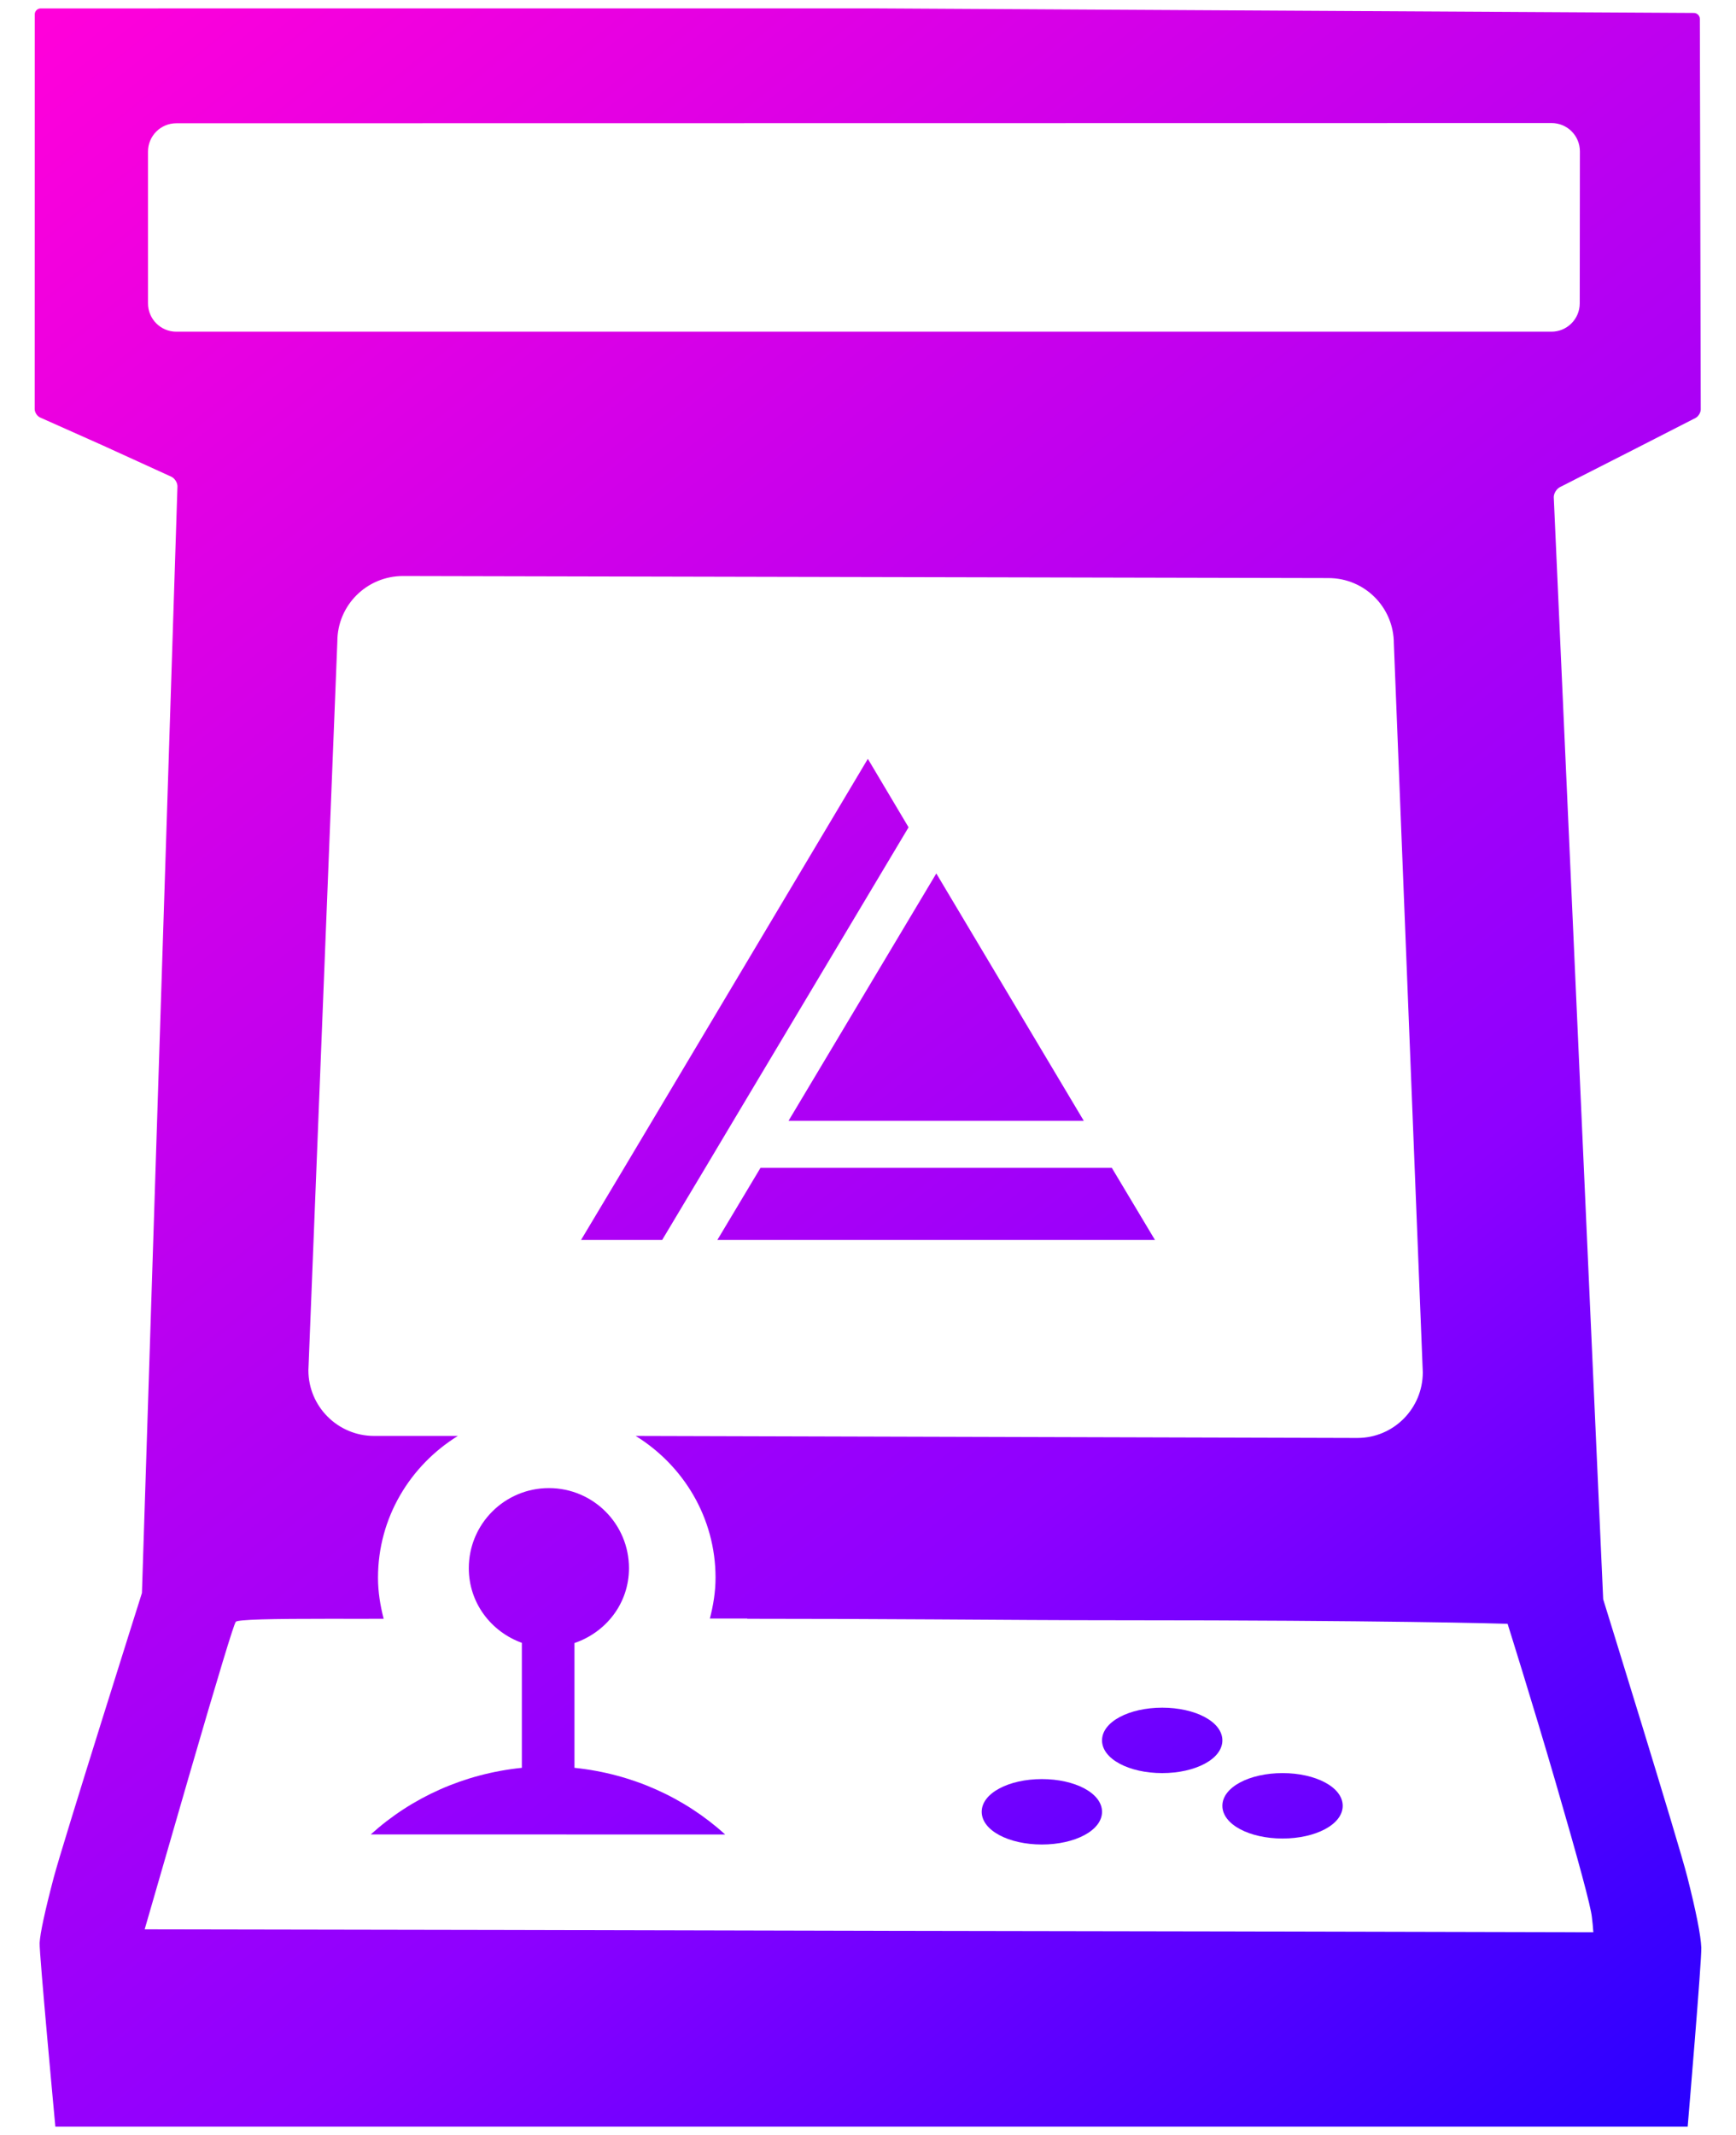 <?xml version="1.0" encoding="UTF-8" standalone="no"?>
<!DOCTYPE svg PUBLIC "-//W3C//DTD SVG 1.1//EN" "http://www.w3.org/Graphics/SVG/1.1/DTD/svg11.dtd">
<!-- Created with Vectornator (http://vectornator.io/) -->
<svg height="100%" stroke-miterlimit="10" style="fill-rule:nonzero;clip-rule:evenodd;stroke-linecap:round;stroke-linejoin:round;" version="1.1" viewBox="0 0 415.765 511.227" width="100%" xml:space="preserve" xmlns="http://www.w3.org/2000/svg" xmlns:vectornator="http://vectornator.io" xmlns:xlink="http://www.w3.org/1999/xlink">
<defs>
<linearGradient gradientTransform="matrix(1.607 0 0 1.607 -98.657 -177.698)" gradientUnits="userSpaceOnUse" id="LinearGradient" x1="63.623" x2="317.26" y1="113.706" y2="428.862">
<stop offset="0.008" stop-color="#ff00da"/>
<stop offset="0.664" stop-color="#8e00ff"/>
<stop offset="1" stop-color="#2500ff"/>
</linearGradient>
<linearGradient gradientTransform="matrix(1.607 0 0 1.607 -98.661 -177.698)" gradientUnits="userSpaceOnUse" id="LinearGradient_2" x1="76.003" x2="308.374" y1="127.085" y2="421.961">
<stop offset="0.008" stop-color="#ff00da"/>
<stop offset="0.664" stop-color="#8e00ff"/>
<stop offset="1" stop-color="#2500ff"/>
</linearGradient>
<linearGradient gradientTransform="matrix(1.607 0 0 1.607 -127.481 -160.599)" gradientUnits="userSpaceOnUse" id="LinearGradient_3" x1="76.003" x2="308.374" y1="127.085" y2="421.961">
<stop offset="0.008" stop-color="#ff00da"/>
<stop offset="0.664" stop-color="#8e00ff"/>
<stop offset="1" stop-color="#2500ff"/>
</linearGradient>
<linearGradient gradientTransform="matrix(1.607 0 0 1.607 -69.84 -162.033)" gradientUnits="userSpaceOnUse" id="LinearGradient_4" x1="76.003" x2="308.374" y1="127.085" y2="421.961">
<stop offset="0.008" stop-color="#ff00da"/>
<stop offset="0.664" stop-color="#8e00ff"/>
<stop offset="1" stop-color="#2500ff"/>
</linearGradient>
<linearGradient gradientTransform="matrix(1.607 0 0 1.607 -98.364 -180.003)" gradientUnits="userSpaceOnUse" id="LinearGradient_5" x1="69.948" x2="307.614" y1="122.431" y2="423.905">
<stop offset="0.008" stop-color="#ff00da"/>
<stop offset="0.664" stop-color="#8e00ff"/>
<stop offset="1" stop-color="#2500ff"/>
</linearGradient>
<linearGradient gradientTransform="matrix(2.311 0 0 2.311 -220.098 -341.942)" gradientUnits="userSpaceOnUse" id="LinearGradient_6" x1="107.085" x2="268.703" y1="157.69" y2="364.833">
<stop offset="0.008" stop-color="#ff00da"/>
<stop offset="0.664" stop-color="#8e00ff"/>
<stop offset="1" stop-color="#2500ff"/>
</linearGradient>
<linearGradient gradientTransform="matrix(2.311 0 0 2.311 -220.098 -341.942)" gradientUnits="userSpaceOnUse" id="LinearGradient_7" x1="110.555" x2="268.985" y1="159.674" y2="363.52">
<stop offset="0.008" stop-color="#ff00da"/>
<stop offset="0.664" stop-color="#8e00ff"/>
<stop offset="1" stop-color="#2500ff"/>
</linearGradient>
<linearGradient gradientTransform="matrix(2.311 0 0 2.311 -220.098 -341.942)" gradientUnits="userSpaceOnUse" id="LinearGradient_8" x1="109.218" x2="265.919" y1="157.353" y2="363.221">
<stop offset="0.008" stop-color="#ff00da"/>
<stop offset="0.664" stop-color="#8e00ff"/>
<stop offset="1" stop-color="#2500ff"/>
</linearGradient>
<linearGradient gradientTransform="matrix(8.527 0 0 8.527 -3139.92 -366.264)" gradientUnits="userSpaceOnUse" id="LinearGradient_9" x1="336.121" x2="389.32" y1="103.708" y2="158.888">
<stop offset="0.008" stop-color="#ff00da"/>
<stop offset="0.664" stop-color="#8e00ff"/>
<stop offset="1" stop-color="#2500ff"/>
</linearGradient>
<linearGradient gradientTransform="matrix(8.527 0 0 8.527 -3139.92 -366.264)" gradientUnits="userSpaceOnUse" id="LinearGradient_10" x1="337.429" x2="388.976" y1="109.688" y2="154.948">
<stop offset="0.008" stop-color="#ff00da"/>
<stop offset="0.664" stop-color="#8e00ff"/>
<stop offset="1" stop-color="#2500ff"/>
</linearGradient>
<linearGradient gradientTransform="matrix(8.527 0 0 8.527 -3139.92 -366.264)" gradientUnits="userSpaceOnUse" id="LinearGradient_11" x1="342.566" x2="390.881" y1="104.027" y2="161.42">
<stop offset="0.008" stop-color="#ff00da"/>
<stop offset="0.664" stop-color="#8e00ff"/>
<stop offset="1" stop-color="#2500ff"/>
</linearGradient>
</defs>
<clipPath id="ArtboardFrame">
<rect height="511.227" width="415.765" x="0" y="0"/>
</clipPath>
<g clip-path="url(#ArtboardFrame)" id="Capa-1" vectornator:layerName="Capa 1">
<g opacity="1" vectornator:layerName="Grupo 3">
<path d="M313.471 584.701L319.467 584.701L320.257 586.56C320.381 586.808 320.489 587.04 320.582 587.257C320.675 587.474 320.768 587.707 320.861 587.955L314.865 587.955L313.471 584.701ZM305.477 564.67C305.973 563.399 306.476 562.145 306.988 560.905C307.499 559.666 308.002 558.411 308.498 557.141L318.955 583.167L296.368 583.167L295.252 585.91L294.416 587.955L288.42 587.955L294.648 572.431L300.922 556.769L306.964 556.769L304.269 563.461L298.645 577.544L310.59 577.544L305.477 564.67Z" fill="#303030" fill-rule="nonzero" opacity="1" stroke="none"/>
<path d="M338.801 582.982C340.753 582.672 342.55 581.959 344.192 580.844L348.607 587.955L341.961 587.955L338.801 582.982ZM336.523 556.722C338.227 556.722 339.839 557.048 341.357 557.698C342.875 558.349 344.192 559.24 345.307 560.371C346.423 561.502 347.306 562.826 347.957 564.344C348.607 565.863 348.933 567.474 348.933 569.178C348.933 570.913 348.607 572.532 347.957 574.035C347.306 575.538 346.423 576.847 345.307 577.962C344.192 579.078 342.875 579.961 341.357 580.611C339.839 581.262 338.227 581.587 336.523 581.587L328.158 581.587L328.158 587.955L322.487 587.955L322.487 575.917L336.523 575.917C337.453 575.917 338.328 575.739 339.149 575.383C339.97 575.026 340.683 574.546 341.287 573.942C341.891 573.338 342.372 572.625 342.728 571.804C343.084 570.983 343.262 570.108 343.262 569.178C343.262 568.249 343.084 567.373 342.728 566.552C342.372 565.731 341.891 565.011 341.287 564.391C340.683 563.771 339.97 563.283 339.149 562.927C338.328 562.571 337.453 562.392 336.523 562.392L328.158 562.392L328.158 574.383L322.487 574.383L322.487 556.722L336.523 556.722Z" fill="#303030" fill-rule="nonzero" opacity="1" stroke="none"/>
<path d="M361.202 564.995C360.087 565.987 359.25 567.125 358.693 568.411C358.135 569.697 357.856 571.037 357.856 572.431C357.856 573.609 358.065 574.755 358.483 575.871C358.902 576.986 359.56 578.04 360.459 579.031L360.412 579.031C361.342 580.115 362.457 580.937 363.759 581.494C365.06 582.052 366.408 582.331 367.802 582.331C368.979 582.331 370.141 582.122 371.288 581.703C372.434 581.285 373.503 580.627 374.495 579.728L375.006 579.217L377.423 581.448C377.732 581.727 378.011 582.006 378.259 582.284C378.507 582.563 378.801 582.842 379.142 583.121L378.817 583.446L378.306 584.004L378.306 583.958C376.818 585.228 375.153 586.219 373.309 586.932C371.466 587.645 369.646 588.001 367.848 588.001C365.711 588.001 363.627 587.567 361.597 586.7C359.568 585.832 357.763 584.546 356.183 582.842C354.851 581.355 353.859 579.72 353.208 577.939C352.558 576.157 352.232 574.321 352.232 572.431C352.232 570.293 352.674 568.202 353.557 566.157C354.44 564.112 355.718 562.3 357.391 560.719L357.391 560.766C358.879 559.495 360.536 558.512 362.364 557.815C364.192 557.117 365.989 556.769 367.756 556.769C369.8 556.769 371.845 557.195 373.89 558.047C375.935 558.899 377.717 560.1 379.235 561.649C378.801 562.052 378.36 562.454 377.911 562.857C377.461 563.26 377.035 563.632 376.632 563.973C376.385 564.221 376.121 564.476 375.842 564.74C375.564 565.003 375.285 565.259 375.006 565.506C374.014 564.546 372.876 563.787 371.59 563.229C370.304 562.671 369.041 562.392 367.802 562.392C366.625 562.392 365.47 562.609 364.339 563.043C363.209 563.477 362.163 564.128 361.202 564.995Z" fill="#303030" fill-rule="nonzero" opacity="1" stroke="none"/>
<path d="M405.308 584.701L411.304 584.701L412.094 586.56C412.218 586.808 412.326 587.04 412.419 587.257C412.512 587.474 412.605 587.707 412.698 587.955L406.703 587.955L405.308 584.701ZM397.314 564.67C397.81 563.399 398.314 562.145 398.825 560.905C399.336 559.666 399.84 558.411 400.335 557.141L410.793 583.167L388.205 583.167L387.09 585.91L386.253 587.955L380.258 587.955L386.485 572.431L392.76 556.769L398.802 556.769L396.106 563.461L390.482 577.544L402.427 577.544L397.314 564.67Z" fill="#303030" fill-rule="nonzero" opacity="1" stroke="none"/>
<path d="M428.361 556.722C430.065 556.722 431.676 557.048 433.194 557.698C434.713 558.349 436.029 559.232 437.145 560.348C438.26 561.463 439.143 562.78 439.794 564.298C440.445 565.816 440.77 567.427 440.77 569.132L440.77 575.545C440.77 577.28 440.445 578.899 439.794 580.402C439.143 581.905 438.26 583.214 437.145 584.329C436.029 585.445 434.713 586.328 433.194 586.979C431.676 587.629 430.065 587.955 428.361 587.955L414.325 587.955L414.325 563.926L419.995 563.926L419.995 582.284L428.361 582.284C429.29 582.284 430.166 582.106 430.987 581.75C431.808 581.394 432.52 580.913 433.125 580.309C433.729 579.705 434.209 578.992 434.565 578.171C434.922 577.35 435.1 576.475 435.1 575.545L435.1 569.132C435.1 568.202 434.922 567.327 434.565 566.506C434.209 565.685 433.729 564.972 433.125 564.368C432.52 563.764 431.808 563.283 430.987 562.927C430.166 562.571 429.29 562.392 428.361 562.392L414.325 562.392L414.325 556.722L428.361 556.722Z" fill="#303030" fill-rule="nonzero" opacity="1" stroke="none"/>
<path d="M451.413 576.707L451.413 582.331L468.981 582.331L468.981 587.955L445.743 587.955L445.743 576.707L451.413 576.707ZM468.981 556.769L468.981 562.392L451.413 562.392L451.413 569.55L467.401 569.55L467.401 575.173L445.743 575.173L445.743 556.769L468.981 556.769Z" fill="#303030" fill-rule="nonzero" opacity="1" stroke="none"/>
</g>
<path d="M593.121 501.626L624.933 501.626L609.043 474.981L593.121 501.626Z" fill="#5e5e5e" fill-rule="nonzero" opacity="1" stroke="none"/>
<path d="M590.099 506.695L585.453 514.461L632.602 514.461L627.955 506.695L590.099 506.695Z" fill="#5e5e5e" fill-rule="nonzero" opacity="1" stroke="none"/>
<g opacity="1" vectornator:layerName="Grupo 4">
<path d="M8.323 3.445L8.307 97.958C8.307 98.749 8.892 99.65 9.614 99.972L24.577 106.643L40.995 114.133C41.825 114.503 42.498 115.539 42.499 116.447L33.994 381.44C33.994 381.44 14.981 441.538 12.855 449.625C10.73 457.711 9.613 462.933 9.491 465.24C9.37 467.548 13.257 509.225 13.257 509.224L404.191 509.224C404.191 509.224 407.577 469.26 407.455 466.344C407.334 463.429 406.217 457.76 404.091 449.374C401.966 440.987 383.957 382.945 383.957 382.946L372.12 119.042C372.123 118.133 372.782 117.062 373.59 116.648L391.266 107.655L406.051 100.093C406.755 99.733 407.324 98.8 407.322 98.01L407.107 4.539C407.105 3.749 406.463 3.104 405.672 3.1L397.818 3.056L208.875 2.003L9.755 2.014C8.964 2.014 8.323 2.655 8.323 3.445ZM378.377 36.24L378.34 72.649C378.336 76.39 375.301 79.422 371.561 79.422L334.4 79.422L42.222 79.422C38.482 79.422 35.45 76.39 35.45 72.649L35.45 36.291C35.45 32.55 38.482 29.518 42.222 29.517L371.611 29.469C375.351 29.468 378.38 32.5 378.377 36.24ZM96.51 137.931L318.153 138.419C326.824 138.419 333.819 145.414 333.819 154.084L340.753 328.604C340.753 337.274 333.758 344.32 325.087 344.32L152.238 343.832C163.686 350.911 171.368 363.428 171.368 377.774C171.368 381.183 170.822 384.406 170.012 387.565C171.797 387.544 178.314 387.565 179 387.565L178.95 387.615C194.014 387.615 209.011 387.672 223.988 387.766C238.966 387.86 253.912 387.967 268.976 387.967C299.104 387.967 322.121 388.161 337.613 388.368C353.104 388.576 361.06 388.821 361.061 388.82C361.061 388.82 362.518 393.429 364.676 400.469C366.835 407.509 369.714 416.981 372.509 426.578C375.303 436.175 377.43 443.666 378.886 449.072C380.341 454.478 381.123 457.799 381.245 459.014L381.446 460.821L381.597 462.679L294.884 462.478L208.122 462.328L121.409 462.127L34.647 461.976C36.408 455.902 38.163 449.827 39.919 443.75C41.674 437.674 43.429 431.598 45.191 425.524C48.714 413.376 51.442 404.162 53.325 397.959C55.207 391.755 56.245 388.562 56.488 388.318C56.731 388.075 58.778 387.881 62.613 387.766C66.449 387.651 72.073 387.616 79.484 387.615C80.385 387.615 88.92 387.644 91.886 387.615C91.069 384.442 90.53 381.2 90.53 377.774C90.53 363.431 98.216 350.911 109.66 343.832L89.576 343.832C80.906 343.832 73.86 336.787 73.86 328.117L80.794 153.597C80.794 144.926 87.84 137.931 96.51 137.931Z" fill="url(#LinearGradient)" fill-rule="nonzero" opacity="1" stroke="none" vectornator:layerName="Curva 6"/>
<path d="M278.344 408.902C274.389 408.902 270.786 409.741 268.172 411.14C265.559 412.538 263.933 414.496 263.933 416.735C263.933 418.973 265.559 420.932 268.172 422.33C270.786 423.729 274.389 424.568 278.344 424.568C282.299 424.568 285.901 423.729 288.515 422.33C291.129 420.932 292.754 418.973 292.754 416.735C292.754 414.496 291.129 412.538 288.515 411.14C285.901 409.741 282.299 408.902 278.344 408.902Z" fill="url(#LinearGradient_2)" fill-rule="nonzero" opacity="1" stroke="none" vectornator:layerName="Curva 10"/>
<path d="M249.523 426.001C245.568 426.001 241.966 426.84 239.352 428.239C236.738 429.637 235.113 431.595 235.113 433.834C235.113 436.072 236.738 438.031 239.352 439.429C241.966 440.828 245.568 441.667 249.523 441.667C253.478 441.667 257.081 440.828 259.694 439.429C262.308 438.031 263.933 436.072 263.933 433.834C263.933 431.595 262.308 429.637 259.694 428.239C257.081 426.84 253.478 426.001 249.523 426.001Z" fill="url(#LinearGradient_3)" fill-rule="nonzero" opacity="1" stroke="none" vectornator:layerName="Curva 11"/>
<path d="M307.164 424.568C303.209 424.568 299.607 425.407 296.993 426.805C294.379 428.204 292.754 430.162 292.754 432.4C292.754 434.639 294.379 436.597 296.993 437.996C299.607 439.394 303.209 440.233 307.164 440.233C311.119 440.233 314.722 439.394 317.335 437.996C319.949 436.597 321.574 434.639 321.574 432.4C321.574 430.162 319.949 428.204 317.335 426.805C314.722 425.407 311.119 424.568 307.164 424.568Z" fill="url(#LinearGradient_4)" fill-rule="nonzero" opacity="1" stroke="none" vectornator:layerName="Curva 3"/>
<path d="M131.458 356.324C120.858 356.324 112.278 364.905 112.278 375.504C112.278 383.81 117.598 390.706 124.981 393.379L124.981 423.304C111.142 424.72 98.571 430.397 88.798 439.255L173.685 439.271C163.923 430.424 151.402 424.729 137.584 423.304L137.584 393.429C145.139 390.85 150.638 383.933 150.638 375.504C150.638 364.905 142.058 356.324 131.458 356.324Z" fill="url(#LinearGradient_5)" fill-rule="nonzero" opacity="1" stroke="none" vectornator:layerName="Curva 2"/>
<path d="M188.851 268.375L259.561 268.375L224.242 209.149L188.851 268.375Z" fill="url(#LinearGradient_6)" fill-rule="nonzero" opacity="1" stroke="none" vectornator:layerName="Curva 7"/>
<path d="M182.134 279.642L171.805 296.904L276.606 296.904L266.278 279.642L182.134 279.642Z" fill="url(#LinearGradient_7)" fill-rule="nonzero" opacity="1" stroke="none" vectornator:layerName="Curva 8"/>
<path d="M207.846 181.702L156.204 268.375L149.487 279.642L139.159 296.904L158.588 296.904L168.916 279.642L175.633 268.375L217.597 198.098L207.846 181.702Z" fill="url(#LinearGradient_8)" fill-rule="nonzero" opacity="1" stroke="none" vectornator:layerName="Curva 9"/>
</g>
<g opacity="1" vectornator:layerName="Grupo 5">
<path d="M-159.656 878.694L111.614 878.694L-23.882 651.482L-159.656 878.694Z" fill="url(#LinearGradient_9)" fill-rule="nonzero" opacity="1" stroke="none" vectornator:layerName="Curva 1"/>
<path d="M-185.425 921.92L-225.049 988.144L177.007 988.144L137.383 921.92L-185.425 921.92Z" fill="url(#LinearGradient_10)" fill-rule="nonzero" opacity="1" stroke="none" vectornator:layerName="Curva 2"/>
<path d="M-86.781 546.188L-284.9 878.694L-310.669 921.92L-350.293 988.144L-275.756 988.144L-236.132 921.92L-210.363 878.694L-49.374 609.087L-86.781 546.188Z" fill="url(#LinearGradient_11)" fill-rule="nonzero" opacity="1" stroke="none" vectornator:layerName="Curva 3"/>
</g>
<path d="M601.667 462.633L578.434 501.626L575.412 506.695L570.765 514.461L579.506 514.461L584.153 506.695L587.175 501.626L606.054 470.009L601.667 462.633Z" fill="#5e5e5e" fill-rule="nonzero" opacity="1" stroke="none"/>
<g opacity="1" vectornator:layerName="Grupo 2">
<path d="M311.372 604.923C311.74 604.539 312.076 604.155 312.412 603.771C312.748 603.419 313.084 603.083 313.42 602.747C313.98 602.219 314.588 601.723 315.212 601.259C315.756 600.859 316.332 600.491 316.988 600.235C317.404 600.059 317.852 599.963 318.316 599.995C318.572 600.011 318.812 600.059 319.052 600.171C319.565 600.395 319.789 600.811 319.805 601.339C319.837 601.883 319.693 602.411 319.501 602.907C319.197 603.755 318.716 604.507 318.124 605.211C317.724 605.675 317.292 606.091 316.796 606.475C316.764 606.507 316.732 606.523 316.716 606.587C316.764 606.619 316.828 606.603 316.892 606.603C317.468 606.651 318.044 606.715 318.588 606.939C318.924 607.067 319.245 607.227 319.549 607.451C320.077 607.867 320.365 608.411 320.461 609.067C320.525 609.595 320.461 610.107 320.381 610.603C320.141 612.108 319.453 613.388 318.46 614.524C317.788 615.308 316.956 615.932 316.028 616.396C314.988 616.924 313.868 617.244 312.7 617.372C311.484 617.5 310.3 617.372 309.148 616.988C308.684 616.828 308.236 616.62 307.836 616.316C307.612 616.14 307.42 615.932 307.26 615.692C306.876 615.084 306.924 614.492 307.42 613.98C307.788 613.564 308.236 613.26 308.748 613.052C309.484 612.748 310.236 612.572 311.02 612.444C311.628 612.332 312.252 612.284 312.876 612.3C313.388 612.332 313.884 612.396 314.348 612.572C314.668 612.7 314.956 612.86 315.164 613.132C315.308 613.324 315.356 613.516 315.26 613.724C315.148 613.948 314.972 614.06 314.732 614.092C314.508 614.108 314.3 614.044 314.108 613.932C313.98 613.852 313.852 613.772 313.756 613.676C313.5 613.42 313.196 613.356 312.86 613.34C312.428 613.324 312.012 613.388 311.58 613.452C311.244 613.516 310.908 613.596 310.588 613.692C310.204 613.804 309.852 613.98 309.532 614.236C309.42 614.316 309.324 614.412 309.244 614.524C309.084 614.78 309.084 615.052 309.26 615.292C309.404 615.5 309.628 615.644 309.852 615.756C310.284 615.948 310.732 616.028 311.196 616.092C311.772 616.172 312.332 616.076 312.876 615.9C313.388 615.724 313.884 615.548 314.348 615.292C314.94 614.956 315.452 614.524 315.9 614.028C316.444 613.452 316.876 612.828 317.196 612.108C317.5 611.452 317.676 610.779 317.82 610.075C317.852 609.851 317.9 609.627 317.932 609.387C317.996 608.971 317.9 608.587 317.708 608.203C317.564 607.931 317.324 607.755 316.988 607.707C316.54 607.643 316.092 607.675 315.66 607.723C315.228 607.771 314.812 607.851 314.396 607.947C314.188 607.995 313.98 608.043 313.772 608.123C313.5 608.235 313.228 608.315 312.956 608.347C312.7 608.379 312.46 608.347 312.204 608.267C312.092 608.235 311.996 608.171 311.9 608.091C311.74 607.963 311.74 607.755 311.884 607.595C311.964 607.515 312.076 607.483 312.172 607.419C313.036 607.003 313.884 606.555 314.636 605.947C315.196 605.499 315.644 604.971 316.06 604.395C316.572 603.675 316.972 602.907 317.244 602.059C317.308 601.883 317.356 601.691 317.388 601.483C317.404 601.435 317.404 601.371 317.404 601.323C317.404 601.227 317.388 601.211 317.292 601.243C317.244 601.259 317.196 601.291 317.148 601.323C316.476 601.659 315.868 602.075 315.292 602.555C314.732 603.019 314.204 603.531 313.692 604.059C312.828 604.971 312.028 605.963 311.292 606.987C310.428 608.203 309.628 609.435 308.86 610.715C308.812 610.795 308.748 610.859 308.7 610.939C308.556 611.211 308.332 611.34 308.028 611.388C307.788 611.42 307.532 611.42 307.292 611.34C306.956 611.227 306.828 611.035 306.844 610.683C306.844 610.571 306.86 610.459 306.876 610.347C307.068 609.275 307.308 608.235 307.66 607.195C307.868 606.523 308.156 605.883 308.444 605.243C308.86 604.331 309.308 603.435 309.772 602.539C310.14 601.835 310.524 601.131 310.94 600.443C310.956 600.411 310.972 600.379 310.988 600.347C311.164 600.043 311.42 599.883 311.756 599.835C312.044 599.803 312.316 599.819 312.588 599.931C312.908 600.059 313.068 600.299 313.036 600.667C313.004 600.955 312.908 601.227 312.828 601.499C312.604 602.203 312.316 602.891 312.012 603.563C311.804 603.995 311.596 604.411 311.404 604.843C311.388 604.859 311.372 604.891 311.372 604.923Z" fill="#8b8b8b" fill-rule="nonzero" opacity="1" stroke="none"/>
<path d="M326.957 610.891C326.813 611.099 326.669 611.324 326.525 611.532C326.205 611.98 325.901 612.412 325.581 612.86C325.437 613.052 325.261 613.244 325.069 613.404C324.765 613.66 324.413 613.82 324.013 613.868C323.645 613.916 323.277 613.9 322.909 613.772C322.285 613.564 321.949 613.084 321.757 612.492C321.645 612.14 321.629 611.772 321.661 611.404C321.725 610.459 322.013 609.563 322.381 608.699C322.573 608.267 322.829 607.883 323.117 607.515C323.389 607.163 323.677 606.827 324.013 606.539C324.509 606.123 325.085 605.899 325.709 605.787C326.205 605.723 326.701 605.739 327.181 605.819C327.597 605.899 327.949 606.075 328.221 606.395C328.253 606.427 328.269 606.459 328.301 606.491C328.381 606.587 328.397 606.571 328.461 606.475C328.509 606.395 328.557 606.315 328.605 606.251C328.701 606.107 328.797 605.979 328.941 605.883C329.277 605.659 329.661 605.627 330.045 605.675C330.237 605.691 330.397 605.755 330.541 605.851C330.701 605.963 330.765 606.107 330.765 606.283C330.765 606.443 330.733 606.587 330.685 606.715C330.605 606.923 330.525 607.131 330.445 607.323C330.285 607.771 330.109 608.219 329.933 608.667C329.837 608.891 329.789 609.115 329.725 609.339C329.581 609.883 329.357 610.379 329.213 610.923C329.037 611.5 328.909 612.092 328.925 612.7C328.925 612.78 328.941 612.876 328.957 612.972C328.973 613.052 329.005 613.068 329.069 613.02C329.165 612.972 329.229 612.908 329.293 612.844C329.661 612.508 329.965 612.108 330.253 611.708C330.781 611.019 331.309 610.315 331.837 609.627C331.997 609.419 332.173 609.275 332.413 609.211C332.525 609.179 332.621 609.163 332.717 609.243C332.797 609.355 332.781 609.467 332.733 609.563C332.653 609.771 332.525 609.931 332.413 610.107C331.853 610.923 331.245 611.692 330.653 612.476C330.429 612.78 330.221 613.1 329.949 613.356C329.453 613.836 328.845 613.996 328.173 613.82C327.581 613.66 327.213 613.26 327.037 612.668C326.925 612.3 326.925 611.9 326.957 611.516C326.973 611.307 326.973 611.099 326.989 610.907C326.989 610.891 326.973 610.891 326.957 610.891ZM327.661 608.059C327.405 607.947 327.325 607.755 327.229 607.563C327.149 607.387 327.069 607.227 326.973 607.083C326.733 606.731 326.557 606.699 326.189 606.939C326.157 606.971 326.125 606.987 326.093 607.019C325.821 607.259 325.581 607.531 325.389 607.835C325.069 608.379 324.797 608.955 324.589 609.547C324.317 610.315 324.173 611.099 324.093 611.9C324.061 612.14 324.013 612.38 324.077 612.62C324.093 612.684 324.061 612.764 324.141 612.78C324.205 612.812 324.237 612.732 324.285 612.684C324.621 612.364 324.893 611.98 325.165 611.596C325.741 610.747 326.301 609.883 326.861 609.003C327.069 608.667 327.261 608.315 327.661 608.059Z" fill="#8b8b8b" fill-rule="nonzero" opacity="1" stroke="none"/>
<path d="M334.286 613.948C333.982 613.964 333.661 613.932 333.357 613.852C332.525 613.644 331.997 613.116 331.725 612.3C331.485 611.532 331.501 610.779 331.725 610.011C332.077 608.827 332.701 607.787 333.613 606.939C334.302 606.299 335.118 605.899 336.062 605.755C336.59 605.675 337.102 605.659 337.63 605.787C338.11 605.915 338.494 606.171 338.782 606.587C338.942 606.843 339.022 607.115 339.022 607.435C339.022 608.091 338.782 608.651 338.318 609.099C337.854 609.547 337.278 609.627 336.67 609.435C336.59 609.419 336.526 609.371 336.462 609.323C336.286 609.195 336.254 609.035 336.35 608.843C336.398 608.747 336.478 608.667 336.558 608.571C336.894 608.139 336.958 607.659 336.846 607.147C336.798 606.923 336.766 606.923 336.59 607.035C336.158 607.307 335.774 607.627 335.47 608.027C334.798 608.923 334.318 609.915 334.078 611.019C333.998 611.452 333.95 611.884 334.03 612.316C334.062 612.508 334.126 612.7 334.238 612.876C334.334 613.02 334.446 613.084 334.622 613.1C335.118 613.116 335.582 612.972 336.014 612.764C336.494 612.524 336.942 612.252 337.374 611.948C338.302 611.259 339.214 610.555 340.142 609.867C340.334 609.707 340.542 609.579 340.798 609.531C340.894 609.515 340.99 609.499 341.07 609.531C341.23 609.579 341.294 609.707 341.214 609.867C341.166 609.963 341.102 610.043 341.022 610.107C340.622 610.475 340.206 610.811 339.774 611.163C339.022 611.788 338.222 612.364 337.406 612.908C336.606 613.468 335.726 613.852 334.734 613.948C334.59 613.964 334.446 613.948 334.286 613.948Z" fill="#8b8b8b" fill-rule="nonzero" opacity="1" stroke="none"/>
<path d="M343.55 609.931C343.406 610.043 343.294 610.203 343.166 610.347C342.894 610.683 342.622 611.019 342.318 611.324C342.27 611.388 342.222 611.468 342.19 611.548C342.062 611.9 341.95 612.268 341.774 612.62C341.63 612.908 341.518 613.228 341.342 613.516C341.23 613.708 341.07 613.82 340.862 613.884C340.526 613.996 340.19 613.996 339.854 613.884C339.742 613.852 339.662 613.804 339.582 613.74C339.47 613.66 339.422 613.564 339.422 613.436C339.406 613.292 339.422 613.164 339.454 613.036C339.726 611.9 340.126 610.827 340.494 609.723C340.942 608.427 341.406 607.131 341.854 605.835C342.478 604.091 343.086 602.347 343.662 600.603C343.822 600.123 343.998 599.659 344.19 599.195C344.35 598.763 344.67 598.571 345.102 598.507C345.422 598.459 345.726 598.475 346.046 598.587C346.11 598.603 346.174 598.635 346.238 598.667C346.494 598.811 346.558 598.955 346.51 599.243C346.462 599.483 346.398 599.723 346.318 599.947C345.55 602.075 344.782 604.203 344.046 606.347C343.806 607.003 343.582 607.643 343.358 608.315C343.342 608.363 343.31 608.395 343.342 608.459C343.39 608.443 343.422 608.395 343.454 608.363C343.87 607.899 344.334 607.483 344.798 607.051C345.086 606.779 345.374 606.507 345.71 606.267C346.062 605.979 346.446 605.739 346.878 605.563C347.342 605.371 347.806 605.339 348.286 605.483C348.863 605.659 349.119 606.091 348.991 606.683C348.911 607.099 348.718 607.467 348.478 607.819C348.03 608.507 347.39 608.971 346.638 609.291C346.51 609.355 346.366 609.403 346.222 609.467C346.126 609.499 346.094 609.547 346.11 609.643C346.142 609.931 346.158 610.235 346.19 610.523C346.254 610.971 346.286 611.42 346.318 611.868C346.334 612.14 346.366 612.412 346.398 612.7C346.414 612.828 346.462 612.956 346.51 613.084C346.542 613.148 346.59 613.164 346.654 613.116C346.83 613.004 346.99 612.876 347.15 612.732C347.406 612.476 347.646 612.204 347.886 611.932C348.494 611.275 349.055 610.587 349.647 609.915C349.791 609.739 349.983 609.595 350.223 609.595C350.495 609.579 350.607 609.739 350.463 609.979C350.335 610.219 350.159 610.427 349.999 610.635C349.455 611.34 348.879 612.012 348.286 612.668C348.046 612.924 347.854 613.196 347.614 613.436C346.942 614.076 345.95 614.076 345.326 613.644C345.07 613.468 344.846 613.26 344.67 613.004C344.11 612.156 343.726 611.243 343.582 610.235C343.582 610.187 343.582 610.139 343.582 610.075C343.566 610.027 343.582 609.979 343.55 609.931ZM344.942 608.475C345.598 608.251 346.062 607.771 346.414 607.195C345.87 607.563 345.39 608.011 344.942 608.475Z" fill="#8b8b8b" fill-rule="nonzero" opacity="1" stroke="none"/>
<path d="M355.823 613.02C355.919 613.004 355.967 612.956 356.015 612.908C356.399 612.556 356.719 612.156 357.039 611.756C357.519 611.179 357.999 610.619 358.495 610.075C358.623 609.947 358.735 609.803 358.879 609.691C358.991 609.611 359.119 609.547 359.263 609.547C359.455 609.531 359.583 609.675 359.535 609.867C359.503 609.995 359.439 610.107 359.359 610.203C359.087 610.571 358.799 610.923 358.511 611.291C357.983 611.964 357.407 612.62 356.879 613.292C356.639 613.596 356.351 613.868 355.983 614.028C355.519 614.236 355.055 614.252 354.575 614.06C354.303 613.948 354.111 613.756 353.967 613.484C353.695 612.956 353.615 612.38 353.663 611.788C353.759 610.859 353.967 609.979 354.239 609.099C354.415 608.539 354.511 607.963 354.671 607.403C355.215 605.499 355.487 604.603 355.743 603.707C355.807 603.499 355.807 603.531 355.583 603.531C348.799 603.643 348.237 604.139 347.645 604.379C347.421 604.475 347.197 604.587 347.005 604.731C346.893 604.811 346.893 604.827 346.989 604.923C347.101 605.035 347.085 605.099 346.973 605.195C346.861 605.291 346.717 605.323 346.573 605.323C346.14 605.275 345.772 605.099 345.484 604.779C345.228 604.491 345.196 604.219 345.372 603.899C345.516 603.627 345.724 603.435 345.964 603.259C346.332 603.003 346.749 602.827 347.165 602.699C347.757 602.539 348.349 602.459 348.957 602.411C349.309 602.395 349.615 602.075 356.143 602.075C356.271 602.075 356.351 602.043 356.399 601.899C356.559 601.515 357.455 599.771 357.455 599.771C357.551 599.595 357.679 599.419 357.823 599.275C357.951 599.147 358.079 599.067 358.239 599.019C358.591 598.923 358.959 598.923 359.295 599.051C359.647 599.163 359.775 599.387 359.727 599.739C359.679 600.107 359.567 600.459 359.423 600.795L359.087 601.659C359.039 601.771 358.991 601.883 358.959 601.979C358.895 602.155 358.895 602.171 359.087 602.187C359.247 602.203 359.391 602.235 359.551 602.235C362.853 602.188 362.961 602.092 363.601 602.316C363.889 602.428 363.041 603.244 362.561 603.18C360.116 603.354 360.555 603.323 358.745 603.374C358.425 603.358 358.463 603.355 358.367 603.627C357.791 605.339 356.975 608.043 356.447 609.755C356.271 610.363 356.079 610.955 355.967 611.564C355.903 611.964 355.855 612.348 355.823 612.732C355.807 612.828 355.807 612.924 355.823 613.02Z" fill="#8b8b8b" fill-rule="nonzero" opacity="1" stroke="none"/>
<path d="M358.607 611.131C358.623 609.947 358.895 608.907 359.455 607.963C359.647 607.659 359.855 607.371 360.127 607.147C360.479 606.875 360.863 606.731 361.295 606.747C361.407 606.747 361.487 606.715 361.551 606.635C362.015 605.995 362.671 605.691 363.423 605.579C363.968 605.499 364.512 605.531 365.024 605.739C365.696 606.027 366.064 606.539 366.192 607.243C366.304 607.851 366.272 608.459 366.128 609.051C366.016 609.499 365.904 609.947 365.744 610.379C365.728 610.395 365.728 610.411 365.712 610.443C365.696 610.507 365.728 610.523 365.776 610.523C365.872 610.523 365.968 610.507 366.064 610.491C366.8 610.379 367.52 610.219 368.208 609.963C368.448 609.867 368.672 609.771 368.896 609.691C369.04 609.627 369.184 609.611 369.328 609.579C369.392 609.579 369.472 609.579 369.552 609.595C369.712 609.643 369.776 609.771 369.68 609.931C369.6 610.075 369.472 610.187 369.312 610.267C369.136 610.363 368.944 610.459 368.752 610.539C368 610.843 367.216 611.019 366.416 611.147C366.096 611.211 365.776 611.243 365.456 611.291C365.376 611.307 365.312 611.34 365.28 611.404C364.992 611.948 364.624 612.444 364.208 612.892C363.664 613.468 363.039 613.948 362.271 614.172C361.327 614.428 360.447 614.3 359.663 613.724C359.279 613.436 359.055 613.052 358.879 612.62C358.687 612.108 358.623 611.58 358.607 611.131ZM361.167 609.755C361.119 610.027 361.103 610.251 361.087 610.475C361.055 611.099 361.135 611.692 361.295 612.3C361.359 612.54 361.439 612.796 361.567 613.02C361.647 613.148 361.663 613.148 361.791 613.084C362.271 612.828 362.671 612.46 363.007 612.044C363.167 611.836 363.327 611.628 363.455 611.404C363.503 611.307 363.503 611.291 363.407 611.259C363.311 611.243 363.215 611.227 363.103 611.195C362.495 611.003 361.951 610.699 361.503 610.203C361.391 610.075 361.295 609.931 361.167 609.755ZM363.119 608.859C363.119 608.907 363.119 608.955 363.119 609.003C363.135 609.371 363.247 609.707 363.455 610.011C363.567 610.155 363.696 610.267 363.856 610.347C363.92 610.395 363.968 610.379 364 610.299C364.016 610.235 364.048 610.155 364.08 610.075C364.192 609.739 364.272 609.387 364.352 609.035C364.416 608.635 364.48 608.219 364.416 607.787C364.368 607.515 364.32 607.243 364.176 606.987C364.144 606.907 364.08 606.843 364.016 606.779C363.968 606.731 363.92 606.731 363.872 606.779C363.824 606.827 363.776 606.875 363.728 606.923C363.311 607.499 363.167 608.171 363.119 608.859Z" fill="#8b8b8b" fill-rule="nonzero" opacity="1" stroke="none"/>
<path d="M375.04 613.02C375.136 613.004 375.184 612.956 375.232 612.908C375.616 612.556 375.936 612.156 376.256 611.756C376.736 611.179 377.216 610.619 377.712 610.075C377.84 609.947 377.952 609.803 378.096 609.691C378.208 609.611 378.336 609.547 378.481 609.547C378.673 609.531 378.801 609.675 378.753 609.867C378.721 609.995 378.657 610.107 378.577 610.203C378.304 610.571 378.016 610.923 377.728 611.291C377.2 611.964 376.624 612.62 376.096 613.292C375.856 613.596 375.568 613.868 375.2 614.028C374.736 614.236 374.272 614.252 373.792 614.06C373.52 613.948 373.328 613.756 373.184 613.484C372.912 612.956 372.832 612.38 372.88 611.788C372.976 610.859 373.184 609.979 373.456 609.099C373.632 608.539 373.728 607.963 373.888 607.403C374.432 605.499 374.704 604.603 374.96 603.707C375.024 603.499 375.024 603.531 374.8 603.531C368.016 603.643 367.408 603.819 366.816 604.059C366.592 604.155 366.368 604.267 366.176 604.411C366.064 604.491 366.064 604.507 366.16 604.603C366.272 604.715 366.256 604.779 366.144 604.875C366.032 604.971 365.888 605.003 365.744 605.003C365.312 604.955 364.944 604.779 364.656 604.459C364.4 604.171 364.368 603.899 364.544 603.579C364.688 603.307 364.896 603.115 365.136 602.939C365.504 602.683 365.92 602.507 366.336 602.379C366.928 602.219 367.52 602.139 368.128 602.091C368.48 602.075 368.832 602.075 375.36 602.075C375.488 602.075 375.568 602.043 375.616 601.899C375.776 601.515 376.672 599.771 376.672 599.771C376.768 599.595 376.896 599.419 377.04 599.275C377.168 599.147 377.296 599.067 377.456 599.019C377.808 598.923 378.176 598.923 378.513 599.051C378.865 599.163 378.993 599.387 378.945 599.739C378.897 600.107 378.785 600.459 378.641 600.795L378.304 601.659C378.256 601.771 378.208 601.883 378.176 601.979C378.112 602.155 378.112 602.171 378.304 602.187C378.465 602.203 378.609 602.235 378.769 602.235C384.625 602.219 385.297 602.331 385.937 602.555C386.225 602.667 386.513 602.811 386.769 603.003C386.881 603.099 386.993 603.211 387.073 603.339C387.233 603.627 387.105 603.867 386.769 603.883C386.609 603.899 386.449 603.867 386.305 603.787C385.873 603.515 385.377 603.483 384.897 603.419C379.121 603.451 378.529 603.419 377.952 603.387C377.632 603.371 377.68 603.355 377.584 603.627C377.008 605.339 376.192 608.043 375.664 609.755C375.488 610.363 375.296 610.955 375.184 611.564C375.12 611.964 375.072 612.348 375.04 612.732C375.024 612.828 375.024 612.924 375.04 613.02Z" fill="#8b8b8b" fill-rule="nonzero" opacity="1" stroke="none"/>
<path d="M381.009 608.283C381.201 608.059 381.377 607.819 381.569 607.611C382.161 606.939 382.769 606.299 383.505 605.771C383.857 605.515 384.225 605.323 384.673 605.259C385.009 605.211 385.345 605.243 385.681 605.371C386.065 605.531 386.321 605.819 386.273 606.395C386.209 607.067 386.001 607.707 385.777 608.331C385.409 609.323 385.041 610.315 384.817 611.356C384.705 611.836 384.609 612.3 384.497 612.78C384.481 612.844 384.465 612.908 384.497 612.988C384.593 612.956 384.657 612.876 384.721 612.812C384.977 612.556 385.217 612.284 385.457 612.012C386.017 611.372 386.561 610.731 387.121 610.091C387.249 609.931 387.377 609.771 387.537 609.627C387.649 609.531 387.777 609.467 387.921 609.435C388.113 609.387 388.241 609.515 388.177 609.707C388.145 609.819 388.065 609.931 388.001 610.027C387.553 610.635 387.057 611.211 386.577 611.804C386.161 612.284 385.729 612.764 385.329 613.26C385.169 613.468 384.993 613.644 384.769 613.788C384.193 614.172 383.345 614.076 382.881 613.58C382.817 613.5 382.753 613.42 382.705 613.324C382.529 612.972 382.433 612.604 382.417 612.204C382.401 610.987 382.625 609.835 383.041 608.715C383.169 608.331 383.313 607.963 383.457 607.595C383.473 607.531 383.521 607.467 383.489 607.387C383.425 607.403 383.377 607.467 383.345 607.499C382.657 608.171 382.001 608.891 381.425 609.659C380.801 610.475 380.225 611.34 379.697 612.22C379.601 612.38 379.505 612.54 379.409 612.7C379.281 612.892 379.185 613.084 379.121 613.308C379.025 613.628 378.769 613.772 378.481 613.868C378.112 613.996 377.728 613.98 377.36 613.852C377.28 613.82 377.216 613.788 377.136 613.74C376.928 613.612 376.832 613.388 376.912 613.148C377.056 612.748 377.152 612.332 377.296 611.932C377.696 610.715 378.096 609.483 378.513 608.267C379.297 606.011 380.081 603.771 380.881 601.531C381.153 600.779 381.425 600.027 381.697 599.275C381.729 599.195 381.761 599.099 381.793 599.019C381.873 598.795 382.017 598.651 382.241 598.571C382.737 598.379 383.233 598.363 383.729 598.571C383.793 598.603 383.857 598.635 383.905 598.667C384.081 598.795 384.177 598.971 384.097 599.195C384.033 599.371 383.985 599.547 383.921 599.723C383.265 601.675 382.593 603.611 381.921 605.563C381.633 606.411 381.329 607.259 381.041 608.107C381.009 608.155 380.993 608.203 380.977 608.267C380.993 608.267 380.993 608.267 381.009 608.283Z" fill="#8b8b8b" fill-rule="nonzero" opacity="1" stroke="none"/>
<path d="M389.505 611.628C389.489 611.916 389.537 612.22 389.649 612.524C389.681 612.652 389.745 612.764 389.809 612.876C389.937 613.052 390.081 613.132 390.305 613.1C390.705 613.036 391.089 612.892 391.457 612.732C392.305 612.364 393.073 611.9 393.794 611.324C394.482 610.779 395.186 610.251 395.858 609.691C396.018 609.563 396.194 609.451 396.418 609.435C396.482 609.419 396.546 609.419 396.61 609.435C396.754 609.499 396.802 609.611 396.738 609.755C396.706 609.835 396.642 609.915 396.578 609.979C396.21 610.347 395.826 610.667 395.426 610.987C394.45 611.756 393.458 612.492 392.417 613.18C391.857 613.58 391.233 613.836 390.545 613.964C389.745 614.124 388.993 614.028 388.289 613.596C387.825 613.308 387.489 612.908 387.281 612.396C387.137 612.012 387.057 611.612 387.057 611.195C387.057 610.811 387.105 610.427 387.217 610.059C387.505 609.035 388.001 608.139 388.705 607.355C389.153 606.859 389.665 606.443 390.257 606.123C390.769 605.851 391.313 605.675 391.905 605.611C392.353 605.563 392.801 605.579 393.233 605.691C393.57 605.771 393.89 605.867 394.146 606.107C394.45 606.363 394.642 606.683 394.642 607.099C394.642 607.339 394.61 607.547 394.53 607.771C394.386 608.267 394.162 608.715 393.858 609.115C393.153 610.027 392.257 610.555 391.121 610.683C390.657 610.731 390.177 610.763 389.713 610.699C389.617 610.683 389.585 610.731 389.569 610.811C389.537 611.067 389.505 611.324 389.505 611.628ZM392.401 607.243C392.385 607.179 392.369 607.099 392.369 607.035C392.353 606.955 392.305 606.939 392.257 606.971C392.209 606.971 392.177 606.987 392.145 607.003C391.841 607.163 391.569 607.355 391.329 607.579C390.897 607.995 390.545 608.475 390.257 608.987C390.129 609.211 390.017 609.435 389.937 609.659C389.889 609.755 389.905 609.787 390.017 609.771C390.145 609.755 390.273 609.723 390.401 609.707C390.753 609.643 391.057 609.499 391.313 609.243C391.729 608.843 392.081 608.379 392.289 607.835C392.353 607.643 392.369 607.451 392.401 607.243Z" fill="#8b8b8b" fill-rule="nonzero" opacity="1" stroke="none"/>
<path d="M406.898 606.667C406.978 606.603 406.978 606.539 407.01 606.491C407.218 605.947 407.634 605.707 408.211 605.691C408.451 605.675 408.691 605.691 408.931 605.787C408.963 605.803 409.011 605.803 409.059 605.835C409.347 605.963 409.443 606.155 409.395 606.475C409.331 606.811 409.251 607.147 409.139 607.467C408.883 608.299 408.563 609.115 408.243 609.931C408.147 610.203 408.05 610.491 407.938 610.763C407.938 610.795 407.906 610.827 407.938 610.875C407.986 610.875 408.034 610.827 408.082 610.795C408.771 610.395 409.459 609.963 410.179 609.595C410.355 609.499 410.547 609.419 410.755 609.387C410.867 609.371 410.963 609.387 411.075 609.419C411.219 609.483 411.251 609.595 411.155 609.723C411.091 609.803 411.011 609.867 410.915 609.915C409.923 610.555 408.915 611.147 407.906 611.756C407.506 611.98 407.506 611.98 407.346 612.412C406.962 613.436 406.626 614.492 406.274 615.532C405.954 616.476 405.618 617.404 405.234 618.316C405.106 618.62 404.962 618.908 404.738 619.164C404.13 619.916 403.138 619.996 402.418 619.676C402.066 619.516 401.794 619.292 401.586 618.972C401.282 618.508 401.026 618.044 400.882 617.516C400.69 616.828 400.818 616.188 401.234 615.612C401.506 615.244 401.826 614.924 402.162 614.636C402.866 614.012 403.65 613.484 404.418 612.972C404.514 612.908 404.594 612.828 404.626 612.716C404.738 612.38 404.85 612.06 404.962 611.724C404.978 611.676 405.01 611.628 405.01 611.58C404.946 611.596 404.93 611.644 404.914 611.676C404.706 611.964 404.498 612.252 404.306 612.54C404.098 612.828 403.874 613.084 403.618 613.34C402.882 614.06 401.714 614.012 401.058 613.612C400.674 613.388 400.45 613.036 400.29 612.636C400.194 612.412 400.162 612.156 400.146 611.9C400.114 611.227 400.226 610.587 400.418 609.947C400.562 609.451 400.722 608.971 400.946 608.523C401.186 608.043 401.506 607.643 401.826 607.227C402.066 606.939 402.322 606.667 402.626 606.443C403.09 606.091 403.602 605.883 404.162 605.803C404.706 605.707 405.25 605.723 405.778 605.851C406.242 605.963 406.61 606.203 406.866 606.619C406.866 606.635 406.882 606.635 406.898 606.667ZM406.13 608.075C405.986 607.979 405.89 607.883 405.81 607.755C405.762 607.643 405.698 607.531 405.65 607.435C405.57 607.243 405.458 607.083 405.346 606.923C405.218 606.763 405.074 606.763 404.914 606.811C404.802 606.859 404.69 606.923 404.61 607.003C404.338 607.243 404.066 607.515 403.874 607.835C403.426 608.587 403.09 609.403 402.866 610.251C402.706 610.859 402.61 611.452 402.546 612.076C402.53 612.268 402.53 612.46 402.562 612.652C402.562 612.7 402.562 612.764 402.61 612.78C402.674 612.812 402.706 612.748 402.738 612.716C402.962 612.492 403.17 612.252 403.362 611.996C404.002 611.083 404.61 610.139 405.218 609.195C405.474 608.795 405.698 608.347 406.13 608.075ZM404.082 614.476C404.002 614.476 403.986 614.508 403.954 614.524C403.826 614.652 403.682 614.764 403.538 614.892C403.186 615.228 402.834 615.548 402.562 615.948C402.21 616.46 402.194 616.988 402.418 617.548C402.53 617.82 402.69 618.076 402.85 618.332C402.866 618.364 402.882 618.428 402.962 618.428C403.362 617.132 403.698 615.804 404.082 614.476Z" fill="#8b8b8b" fill-rule="nonzero" opacity="1" stroke="none"/>
<path d="M415.395 610.891C415.251 611.099 415.107 611.324 414.963 611.532C414.643 611.98 414.339 612.412 414.019 612.86C413.875 613.052 413.699 613.244 413.507 613.404C413.203 613.66 412.851 613.82 412.451 613.868C412.083 613.916 411.715 613.9 411.347 613.772C410.723 613.564 410.387 613.084 410.195 612.492C410.083 612.14 410.067 611.772 410.099 611.404C410.163 610.459 410.451 609.563 410.819 608.699C411.011 608.267 411.267 607.883 411.555 607.515C411.827 607.163 412.115 606.827 412.451 606.539C412.947 606.123 413.523 605.899 414.147 605.787C414.643 605.723 415.139 605.739 415.619 605.819C416.035 605.899 416.387 606.075 416.659 606.395C416.691 606.427 416.707 606.459 416.739 606.491C416.819 606.587 416.835 606.571 416.899 606.475C416.947 606.395 416.995 606.315 417.043 606.251C417.139 606.107 417.235 605.979 417.379 605.883C417.715 605.659 418.099 605.627 418.483 605.675C418.675 605.691 418.835 605.755 418.979 605.851C419.139 605.963 419.203 606.107 419.203 606.283C419.203 606.443 419.171 606.587 419.123 606.715C419.043 606.923 418.963 607.131 418.883 607.323C418.723 607.771 418.547 608.219 418.371 608.667C418.275 608.891 418.227 609.115 418.163 609.339C418.019 609.883 417.795 610.379 417.651 610.923C417.475 611.5 417.347 612.092 417.363 612.7C417.363 612.78 417.379 612.876 417.395 612.972C417.411 613.052 417.443 613.068 417.507 613.02C417.603 612.972 417.667 612.908 417.731 612.844C418.099 612.508 418.403 612.108 418.691 611.708C419.219 611.019 419.747 610.315 420.275 609.627C420.435 609.419 420.611 609.275 420.851 609.211C420.963 609.179 421.059 609.163 421.155 609.243C421.235 609.355 421.219 609.467 421.171 609.563C421.091 609.771 420.963 609.931 420.851 610.107C420.291 610.923 419.683 611.692 419.091 612.476C418.867 612.78 418.659 613.1 418.387 613.356C417.891 613.836 417.283 613.996 416.611 613.82C416.019 613.66 415.651 613.26 415.475 612.668C415.363 612.3 415.363 611.9 415.395 611.516C415.411 611.307 415.411 611.099 415.427 610.907C415.427 610.891 415.411 610.891 415.395 610.891ZM416.099 608.059C415.843 607.947 415.763 607.755 415.667 607.563C415.587 607.387 415.507 607.227 415.411 607.083C415.171 606.731 414.995 606.699 414.627 606.939C414.595 606.971 414.563 606.987 414.531 607.019C414.259 607.259 414.019 607.531 413.827 607.835C413.507 608.379 413.235 608.955 413.027 609.547C412.755 610.315 412.611 611.099 412.531 611.9C412.499 612.14 412.451 612.38 412.515 612.62C412.531 612.684 412.499 612.764 412.579 612.78C412.643 612.812 412.675 612.732 412.723 612.684C413.059 612.364 413.331 611.98 413.603 611.596C414.179 610.747 414.739 609.883 415.299 609.003C415.507 608.667 415.699 608.315 416.099 608.059Z" fill="#8b8b8b" fill-rule="nonzero" opacity="1" stroke="none"/>
<path d="M429.332 607.547C429.268 607.595 429.188 607.659 429.124 607.723C428.772 608.043 428.468 608.427 428.164 608.811C427.508 609.627 426.916 610.491 426.356 611.356C426.148 611.676 426.02 612.012 425.908 612.364C425.812 612.652 425.684 612.908 425.54 613.18C425.428 613.404 425.236 613.532 424.996 613.596C424.708 613.676 424.436 613.66 424.148 613.58C424.084 613.548 424.02 613.516 423.956 613.484C423.796 613.388 423.7 613.244 423.7 613.052C423.7 612.828 423.732 612.62 423.78 612.396C423.988 611.532 424.196 610.667 424.484 609.819C424.58 609.531 424.692 609.243 424.788 608.955C424.82 608.907 424.836 608.843 424.852 608.779C424.804 608.795 424.788 608.827 424.756 608.859C424.052 609.867 423.332 610.859 422.611 611.868C422.339 612.252 422.083 612.62 421.827 613.004C421.635 613.292 421.411 613.58 421.219 613.868C421.123 614.012 420.979 614.092 420.819 614.14C420.483 614.236 420.147 614.22 419.827 614.092C419.587 613.996 419.459 613.836 419.443 613.58C419.427 613.18 419.427 612.78 419.507 612.396C419.683 611.676 419.859 610.955 420.099 610.251C420.371 609.435 420.627 608.603 420.899 607.787C421.043 607.355 421.219 606.923 421.395 606.507C421.427 606.427 421.459 606.363 421.491 606.283C421.587 606.075 421.747 605.931 421.955 605.851C422.467 605.659 422.979 605.659 423.492 605.851C423.572 605.883 423.652 605.931 423.732 605.995C423.876 606.123 423.956 606.267 423.924 606.459C423.924 606.587 423.876 606.699 423.844 606.811C423.668 607.307 423.492 607.803 423.3 608.299C423.284 608.363 423.252 608.411 423.252 608.491C423.332 608.443 423.364 608.379 423.412 608.315C423.956 607.611 424.548 606.955 425.156 606.331C425.316 606.155 425.492 606.011 425.684 605.883C425.892 605.723 426.116 605.643 426.356 605.611C426.692 605.563 427.012 605.595 427.316 605.707C427.7 605.851 427.844 606.075 427.844 606.475C427.844 606.683 427.812 606.875 427.796 607.083C427.86 607.083 427.892 607.035 427.924 607.003C428.324 606.603 428.74 606.267 429.22 605.963C429.508 605.771 429.828 605.611 430.18 605.579C430.548 605.531 430.9 605.547 431.236 605.691C431.636 605.867 431.812 606.171 431.828 606.587C431.844 606.955 431.748 607.307 431.636 607.643C431.412 608.379 431.188 609.099 431.012 609.835C430.804 610.619 430.612 611.404 430.484 612.204C430.452 612.444 430.468 612.684 430.468 612.924C430.548 612.924 430.58 612.86 430.628 612.828C431.012 612.428 431.364 612.012 431.716 611.58C432.148 611.051 432.564 610.523 432.98 609.995C433.124 609.835 433.268 609.691 433.46 609.627C433.588 609.595 433.716 609.547 433.812 609.675C433.892 609.787 433.844 609.899 433.78 610.011C433.604 610.251 433.428 610.507 433.236 610.763C432.756 611.42 432.228 612.06 431.732 612.716C431.492 613.02 431.268 613.356 431.012 613.66C430.804 613.9 430.564 614.092 430.244 614.156C429.796 614.22 429.364 614.172 428.996 613.868C428.836 613.724 428.708 613.548 428.628 613.34C428.548 613.148 428.5 612.956 428.468 612.764C428.388 612.268 428.42 611.772 428.484 611.275C428.644 610.139 428.884 609.019 429.236 607.931C429.268 607.803 429.316 607.691 429.348 607.563L429.332 607.547Z" fill="#8b8b8b" fill-rule="nonzero" opacity="1" stroke="none"/>
<path d="M435.172 611.628C435.156 611.916 435.204 612.22 435.316 612.524C435.348 612.652 435.412 612.764 435.476 612.876C435.604 613.052 435.748 613.132 435.972 613.1C436.372 613.036 436.756 612.892 437.124 612.732C437.973 612.364 438.741 611.9 439.461 611.324C440.149 610.779 440.853 610.251 441.525 609.691C441.685 609.563 441.861 609.451 442.085 609.435C442.149 609.419 442.213 609.419 442.277 609.435C442.421 609.499 442.469 609.611 442.405 609.755C442.373 609.835 442.309 609.915 442.245 609.979C441.877 610.347 441.493 610.667 441.093 610.987C440.117 611.756 439.125 612.492 438.085 613.18C437.524 613.58 436.9 613.836 436.212 613.964C435.412 614.124 434.66 614.028 433.956 613.596C433.492 613.308 433.156 612.908 432.948 612.396C432.804 612.012 432.724 611.612 432.724 611.195C432.724 610.811 432.772 610.427 432.884 610.059C433.172 609.035 433.668 608.139 434.372 607.355C434.82 606.859 435.332 606.443 435.924 606.123C436.436 605.851 436.98 605.675 437.572 605.611C438.021 605.563 438.469 605.579 438.901 605.691C439.237 605.771 439.557 605.867 439.813 606.107C440.117 606.363 440.309 606.683 440.309 607.099C440.309 607.339 440.277 607.547 440.197 607.771C440.053 608.267 439.829 608.715 439.525 609.115C438.821 610.027 437.925 610.555 436.788 610.683C436.324 610.731 435.844 610.763 435.38 610.699C435.284 610.683 435.252 610.731 435.236 610.811C435.204 611.067 435.172 611.324 435.172 611.628ZM438.069 607.243C438.053 607.179 438.037 607.099 438.037 607.035C438.021 606.955 437.973 606.939 437.925 606.971C437.877 606.971 437.845 606.987 437.812 607.003C437.508 607.163 437.236 607.355 436.996 607.579C436.564 607.995 436.212 608.475 435.924 608.987C435.796 609.211 435.684 609.435 435.604 609.659C435.556 609.755 435.572 609.787 435.684 609.771C435.812 609.755 435.94 609.723 436.068 609.707C436.42 609.643 436.724 609.499 436.98 609.243C437.396 608.843 437.748 608.379 437.957 607.835C438.021 607.643 438.037 607.451 438.069 607.243Z" fill="#8b8b8b" fill-rule="nonzero" opacity="1" stroke="none"/>
<path d="M442.901 613.436C442.917 613.148 442.981 612.876 443.045 612.604C443.237 611.74 443.477 610.891 443.717 610.043C444.245 608.283 444.789 606.555 445.349 604.827C445.781 603.531 446.181 602.235 446.597 600.955C446.693 600.667 446.805 600.395 446.901 600.107C446.997 599.851 447.173 599.707 447.413 599.627C447.845 599.483 448.277 599.467 448.709 599.611C448.869 599.659 449.013 599.739 449.125 599.867C449.237 599.979 449.269 600.107 449.253 600.251C449.221 600.459 449.157 600.651 449.093 600.843C448.789 601.707 448.485 602.571 448.165 603.435C447.861 604.251 447.605 605.099 447.333 605.915C446.549 608.251 445.765 610.571 444.997 612.908C444.933 613.052 444.901 613.212 444.837 613.356C444.757 613.612 444.629 613.852 444.437 614.044C444.245 614.22 444.005 614.332 443.749 614.364C443.413 614.396 443.061 614.14 442.965 613.852C442.933 613.724 442.901 613.58 442.901 613.436ZM443.173 615.148C443.541 615.148 443.877 615.276 444.197 615.5C444.469 615.676 444.613 615.948 444.677 616.268C444.709 616.38 444.677 616.492 444.629 616.588C444.533 616.828 444.389 617.052 444.197 617.228C443.941 617.5 443.605 617.596 443.237 617.596C442.965 617.596 442.709 617.532 442.453 617.42C442.085 617.26 441.829 617.004 441.749 616.588C441.733 616.428 441.749 616.268 441.797 616.124C442.021 615.548 442.437 615.148 443.173 615.148Z" fill="#8b8b8b" fill-rule="nonzero" opacity="1" stroke="none"/>
</g>
</g>
</svg>
